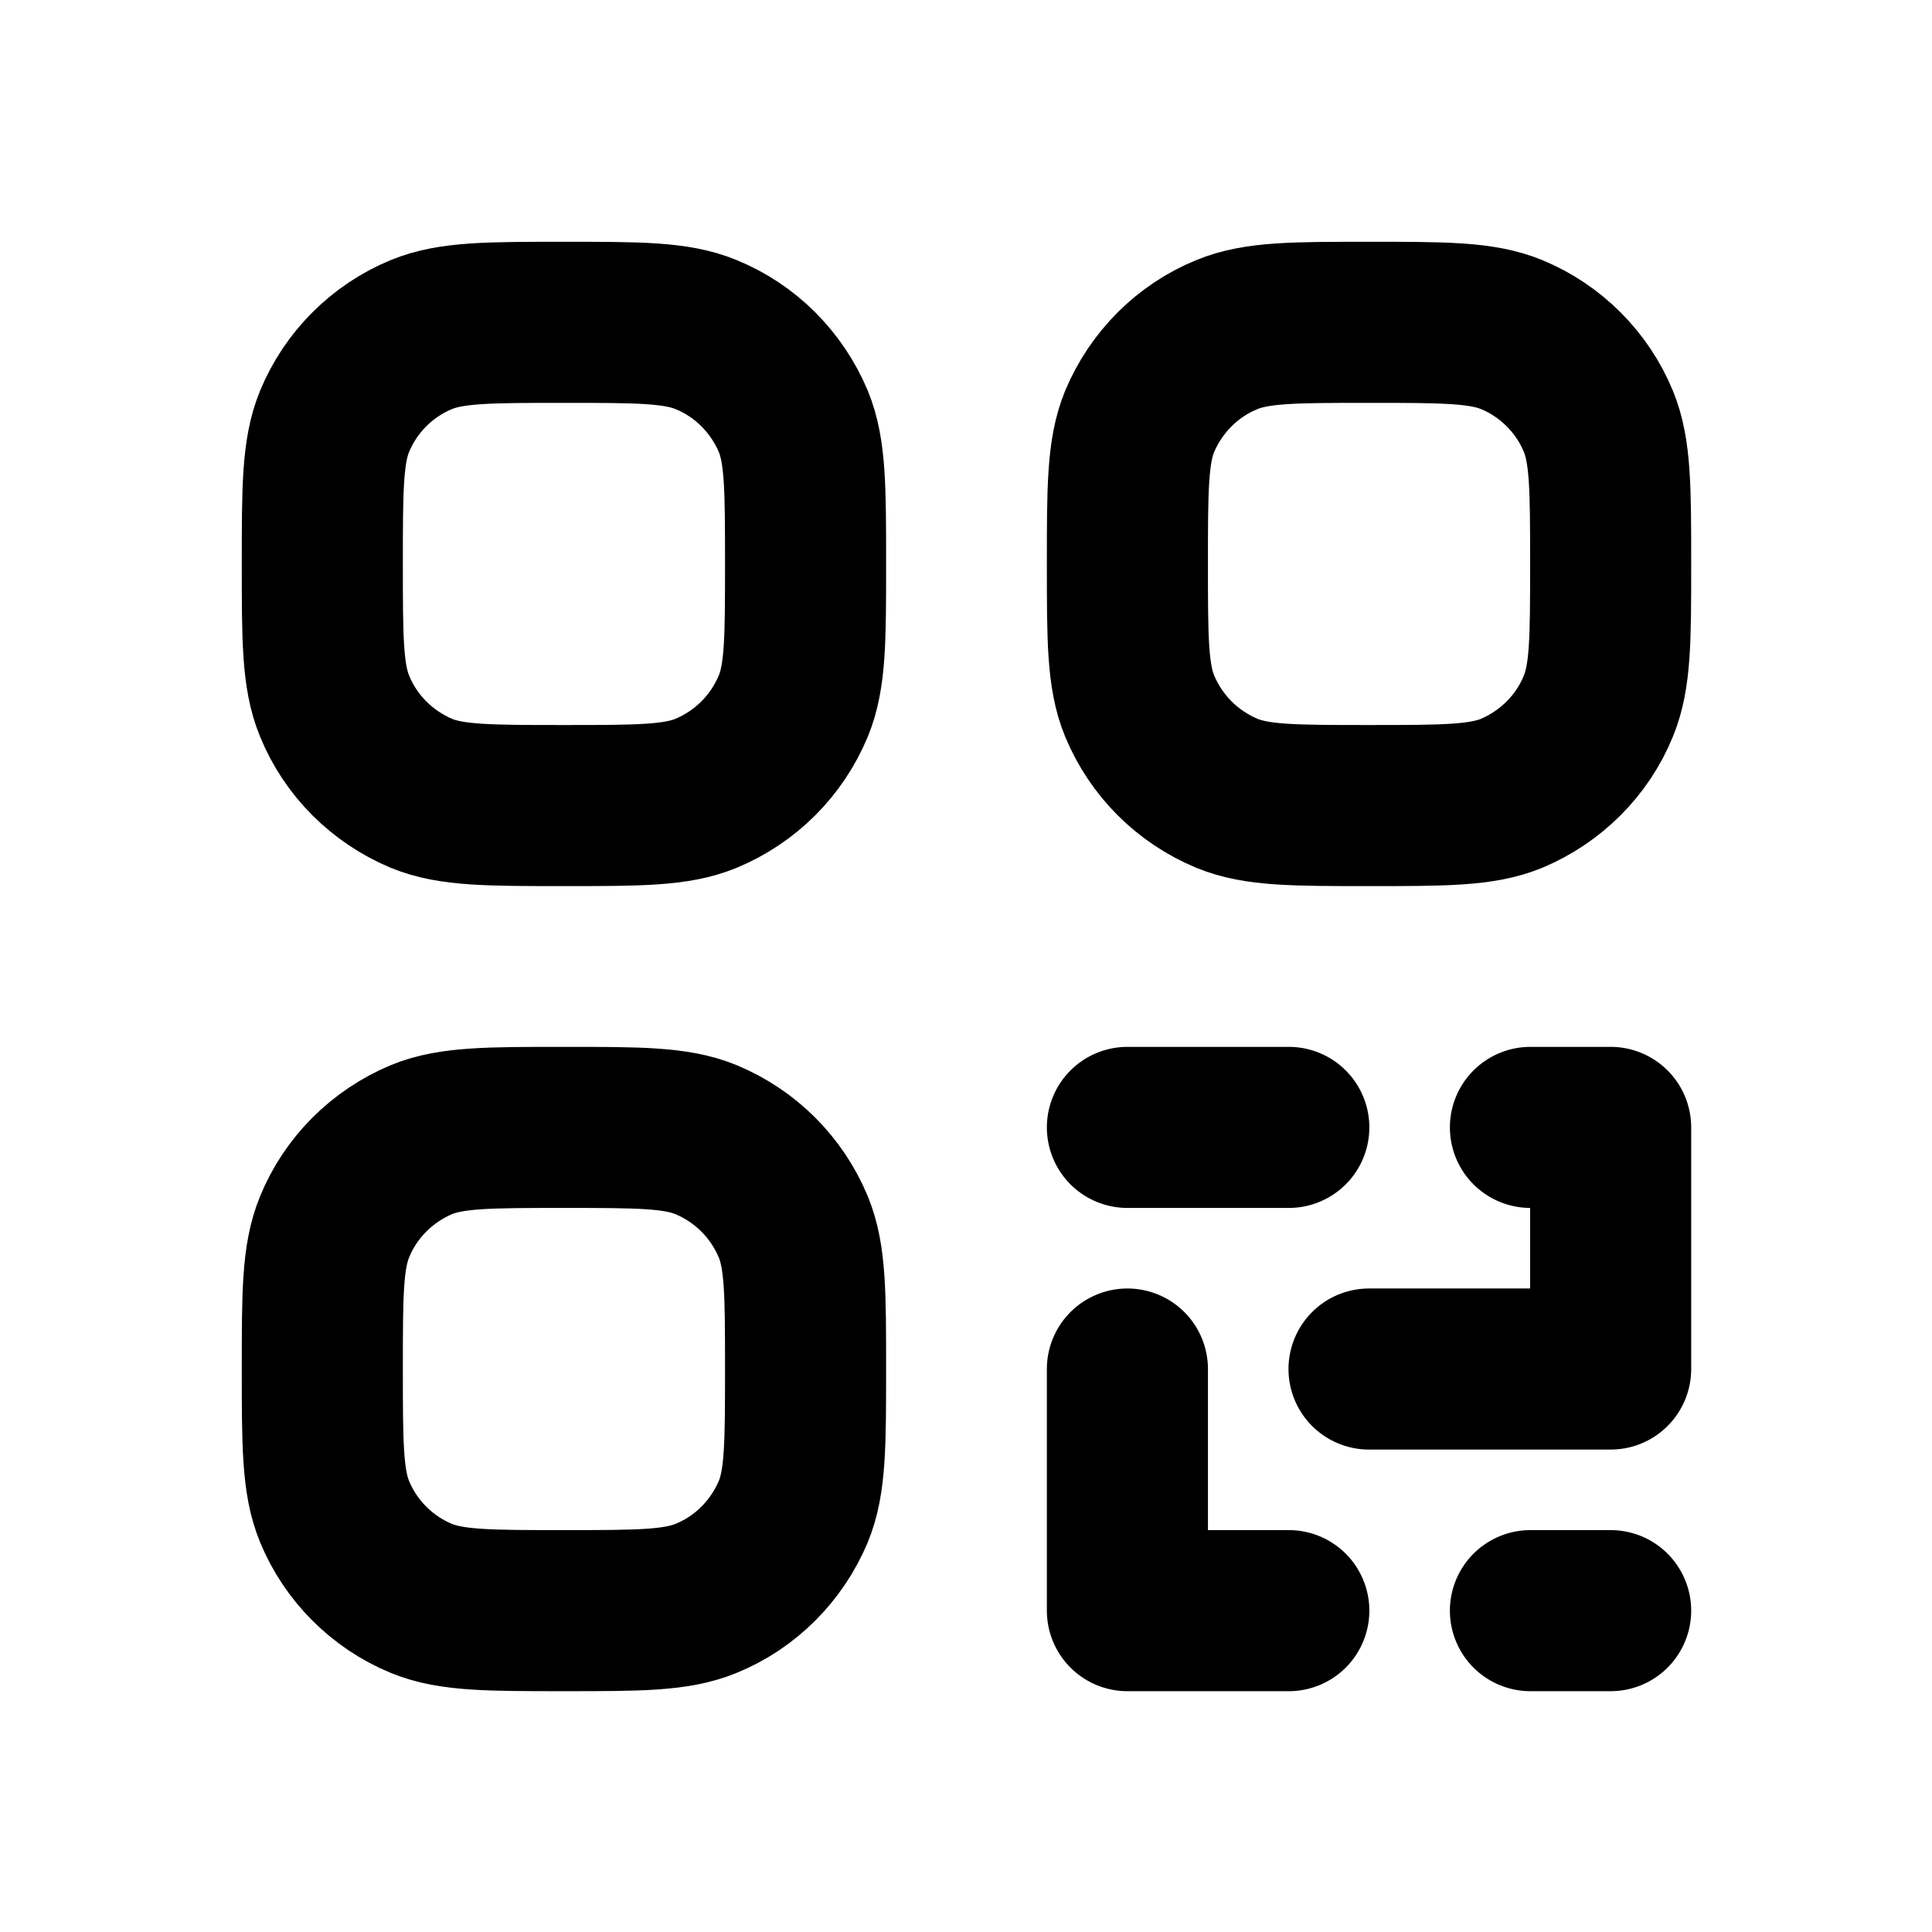 <?xml version="1.0" encoding="UTF-8"?>
<svg xmlns="http://www.w3.org/2000/svg" xmlns:xlink="http://www.w3.org/1999/xlink" width="16px" height="16px" viewBox="0 0 16 16" version="1.1">
<g id="surface1">
<path style="fill:none;stroke-width:2;stroke-linecap:round;stroke-linejoin:round;stroke:rgb(0%,0%,0%);stroke-opacity:1;stroke-miterlimit:4;" d="M 19.002 19.998 L 19.998 19.998 M 16.002 19.998 L 13.998 19.998 L 13.998 16.998 M 16.998 16.998 L 19.998 16.998 L 19.998 13.998 L 19.002 13.998 M 13.998 13.998 L 16.002 13.998 M 4.002 16.998 C 4.002 16.066 4.002 15.604 4.154 15.234 C 4.354 14.742 4.746 14.355 5.232 14.15 C 5.602 13.998 6.07 13.998 7.002 13.998 C 7.934 13.998 8.396 13.998 8.766 14.15 C 9.258 14.355 9.645 14.742 9.85 15.234 C 10.002 15.604 10.002 16.066 10.002 16.998 C 10.002 17.93 10.002 18.398 9.85 18.768 C 9.645 19.254 9.258 19.646 8.766 19.846 C 8.396 19.998 7.934 19.998 7.002 19.998 C 6.07 19.998 5.602 19.998 5.232 19.846 C 4.746 19.646 4.354 19.254 4.154 18.768 C 4.002 18.398 4.002 17.93 4.002 16.998 Z M 13.998 7.002 C 13.998 6.07 13.998 5.602 14.15 5.232 C 14.355 4.746 14.742 4.354 15.234 4.154 C 15.604 4.002 16.066 4.002 16.998 4.002 C 17.93 4.002 18.398 4.002 18.768 4.154 C 19.254 4.354 19.646 4.746 19.846 5.232 C 19.998 5.602 19.998 6.07 19.998 7.002 C 19.998 7.934 19.998 8.396 19.846 8.766 C 19.646 9.258 19.254 9.645 18.768 9.85 C 18.398 10.002 17.93 10.002 16.998 10.002 C 16.066 10.002 15.604 10.002 15.234 9.85 C 14.742 9.645 14.355 9.258 14.15 8.766 C 13.998 8.396 13.998 7.934 13.998 7.002 Z M 4.002 7.002 C 4.002 6.07 4.002 5.602 4.154 5.232 C 4.354 4.746 4.746 4.354 5.232 4.154 C 5.602 4.002 6.07 4.002 7.002 4.002 C 7.934 4.002 8.396 4.002 8.766 4.154 C 9.258 4.354 9.645 4.746 9.85 5.232 C 10.002 5.602 10.002 6.07 10.002 7.002 C 10.002 7.934 10.002 8.396 9.85 8.766 C 9.645 9.258 9.258 9.645 8.766 9.85 C 8.396 10.002 7.934 10.002 7.002 10.002 C 6.07 10.002 5.602 10.002 5.232 9.85 C 4.746 9.645 4.354 9.258 4.154 8.766 C 4.002 8.396 4.002 7.934 4.002 7.002 Z M 4.002 7.002 " transform="matrix(0.667,0,0,0.667,0,0)"/>
</g>
</svg>
